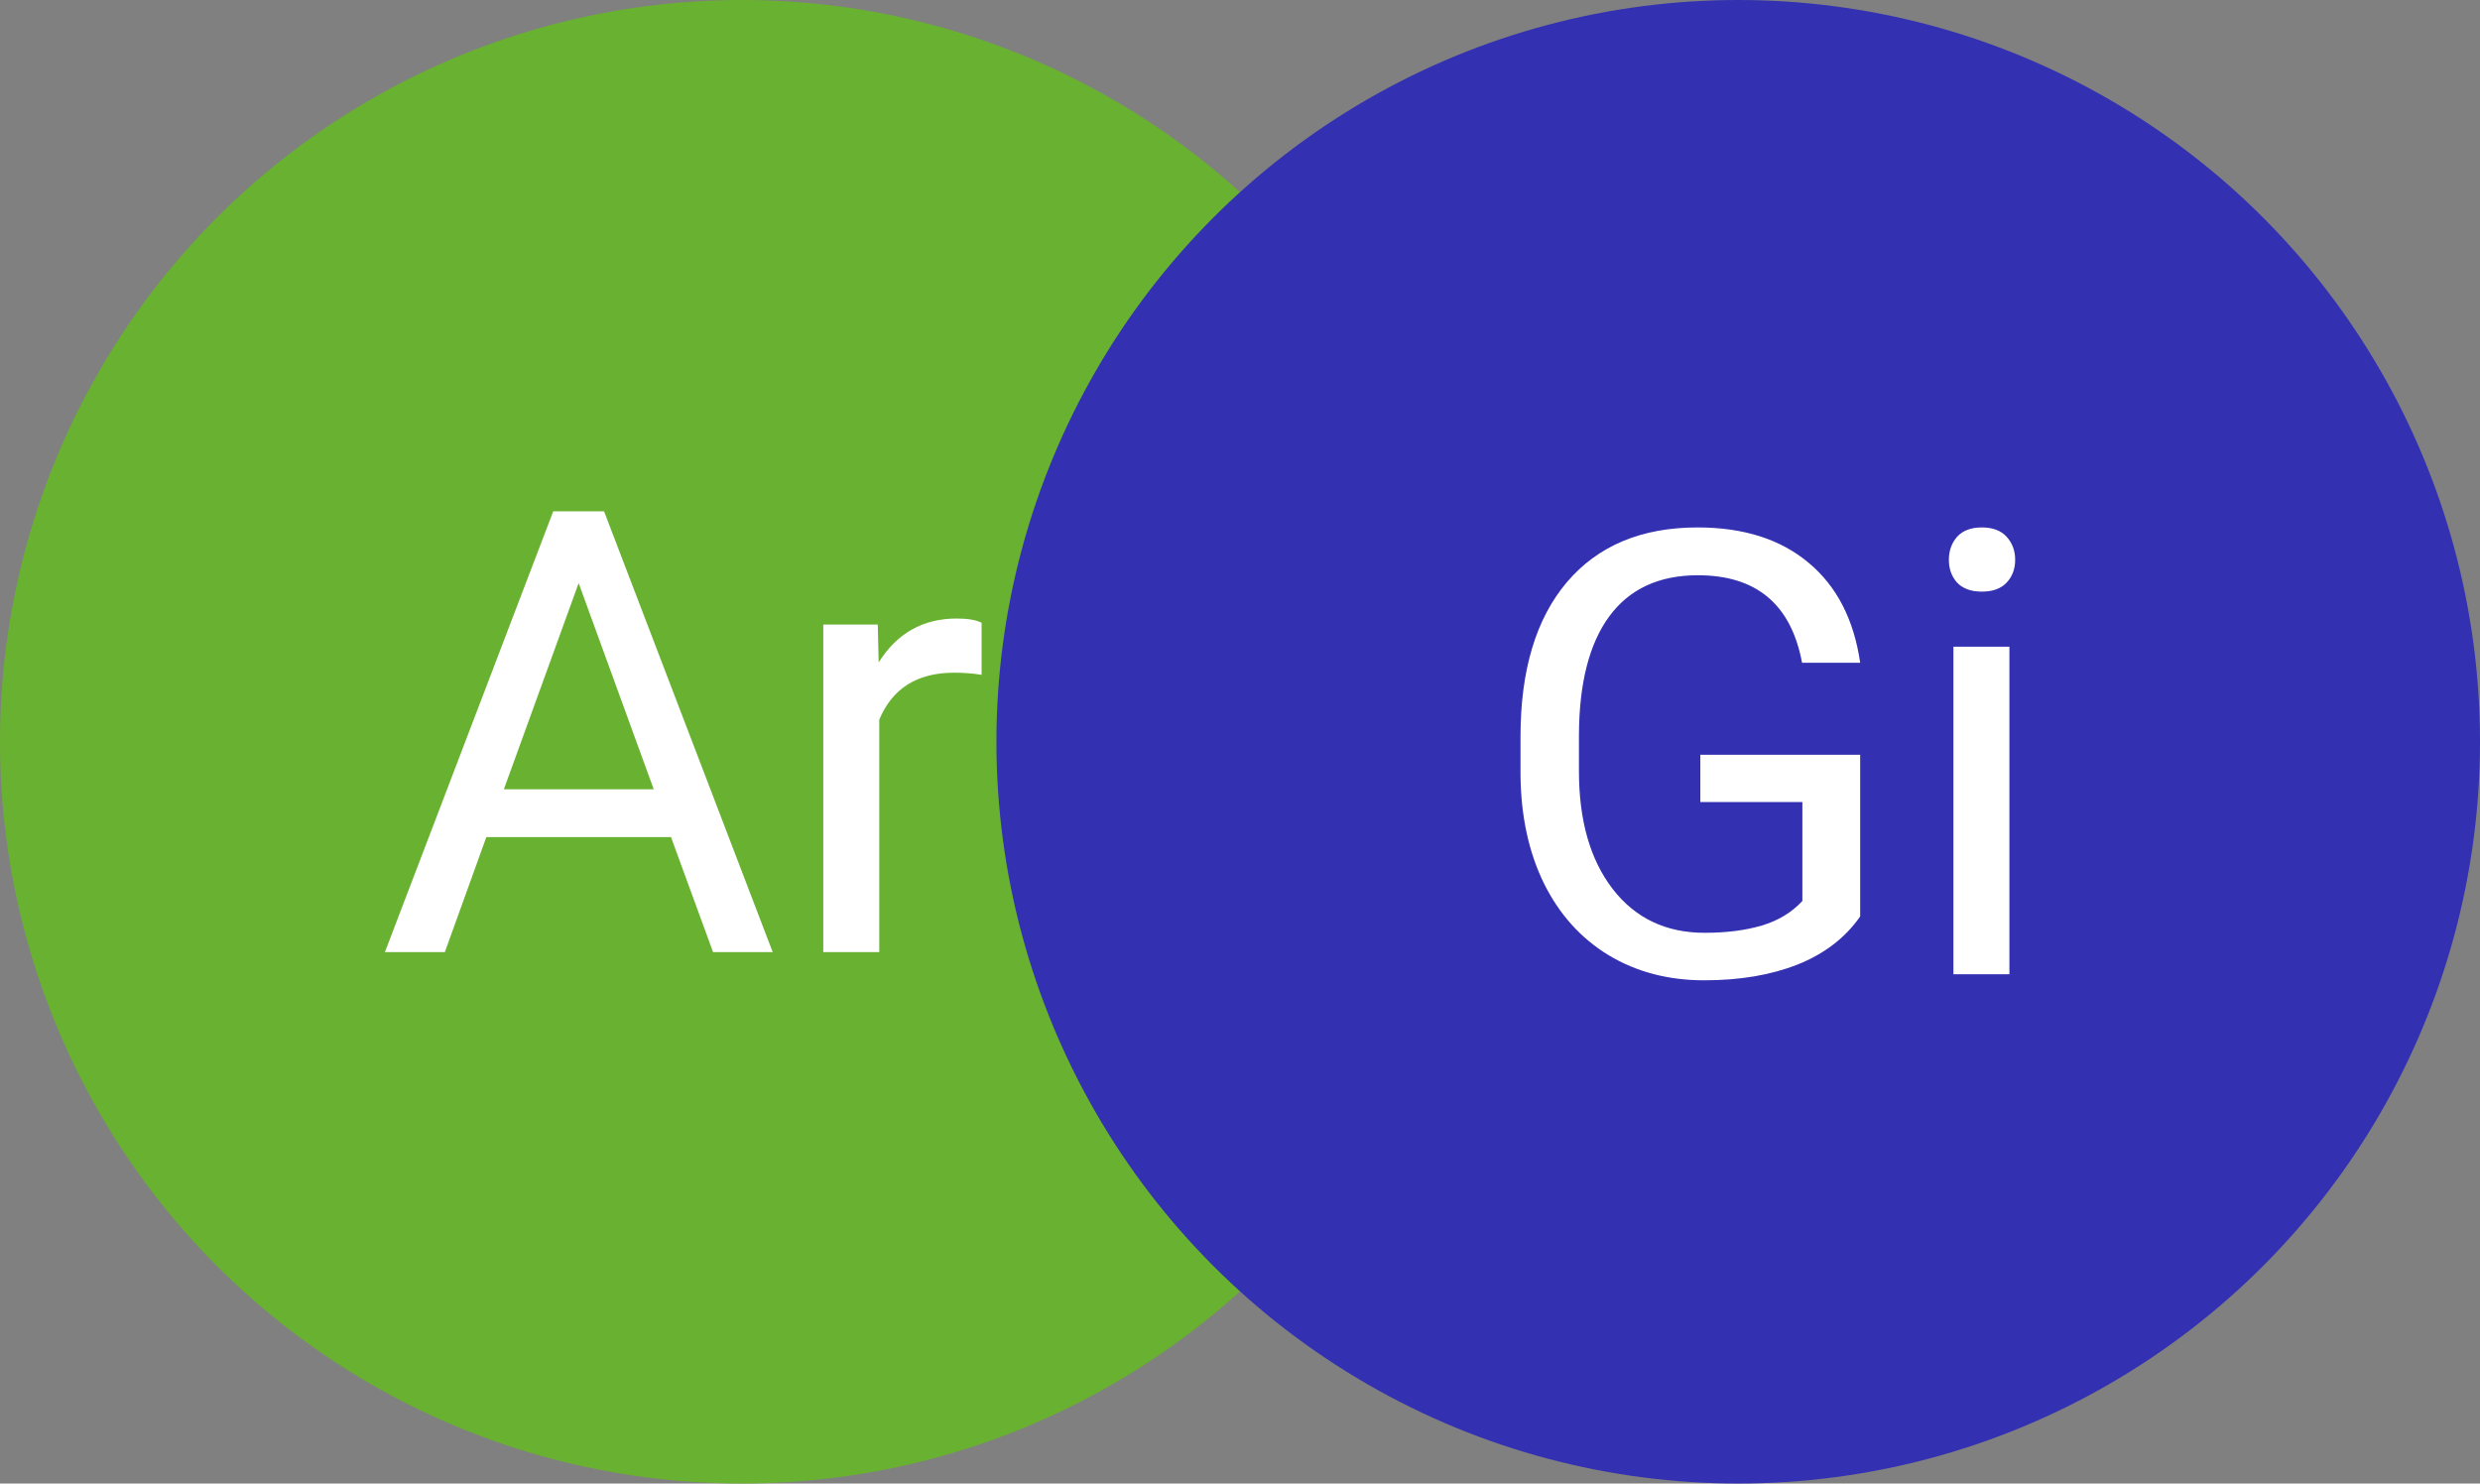 <svg width="112" height="67" viewBox="0 0 112 67" fill="none" xmlns="http://www.w3.org/2000/svg">
<rect x="0" y="0" width="112" height="67" fill="#808080" stroke="none"/>
<circle cx="33.5" cy="33.5" r="33.5" fill="#69B130"/>
<path d="M30.303 37.805H21.963L20.09 43H17.383L24.984 23.094H27.281L34.897 43H32.203L30.303 37.805ZM22.756 35.645H29.523L26.133 26.334L22.756 35.645ZM44.33 30.477C43.947 30.413 43.533 30.381 43.086 30.381C41.427 30.381 40.301 31.087 39.709 32.5V43H37.18V28.207H39.641L39.682 29.916C40.511 28.594 41.687 27.934 43.209 27.934C43.701 27.934 44.075 27.997 44.33 28.125V30.477ZM53.818 30.477C53.435 30.413 53.021 30.381 52.574 30.381C50.915 30.381 49.79 31.087 49.197 32.5V43H46.668V28.207H49.129L49.17 29.916C49.999 28.594 51.175 27.934 52.697 27.934C53.19 27.934 53.563 27.997 53.818 28.125V30.477Z" fill="white"/>
<circle cx="78.5" cy="33.5" r="33.5" fill="#3330B1"/>
<path d="M84.008 41.389C83.333 42.355 82.39 43.079 81.178 43.562C79.975 44.036 78.571 44.273 76.967 44.273C75.344 44.273 73.904 43.895 72.647 43.139C71.389 42.373 70.413 41.288 69.721 39.885C69.037 38.481 68.686 36.854 68.668 35.004V33.268C68.668 30.269 69.365 27.945 70.76 26.295C72.163 24.645 74.132 23.82 76.666 23.82C78.744 23.82 80.417 24.354 81.684 25.42C82.951 26.477 83.725 27.981 84.008 29.932H81.383C80.891 27.297 79.323 25.98 76.68 25.98C74.921 25.98 73.585 26.6 72.674 27.84C71.772 29.07 71.316 30.857 71.307 33.199V34.826C71.307 37.059 71.817 38.837 72.838 40.158C73.859 41.471 75.24 42.127 76.981 42.127C77.965 42.127 78.826 42.018 79.564 41.799C80.303 41.58 80.913 41.211 81.397 40.691V36.221H76.789V34.088H84.008V41.389ZM90.748 44H88.219V29.207H90.748V44ZM88.014 25.283C88.014 24.873 88.137 24.527 88.383 24.244C88.638 23.962 89.012 23.82 89.504 23.82C89.996 23.82 90.37 23.962 90.625 24.244C90.88 24.527 91.008 24.873 91.008 25.283C91.008 25.693 90.88 26.035 90.625 26.309C90.37 26.582 89.996 26.719 89.504 26.719C89.012 26.719 88.638 26.582 88.383 26.309C88.137 26.035 88.014 25.693 88.014 25.283Z" fill="white"/>
</svg>
